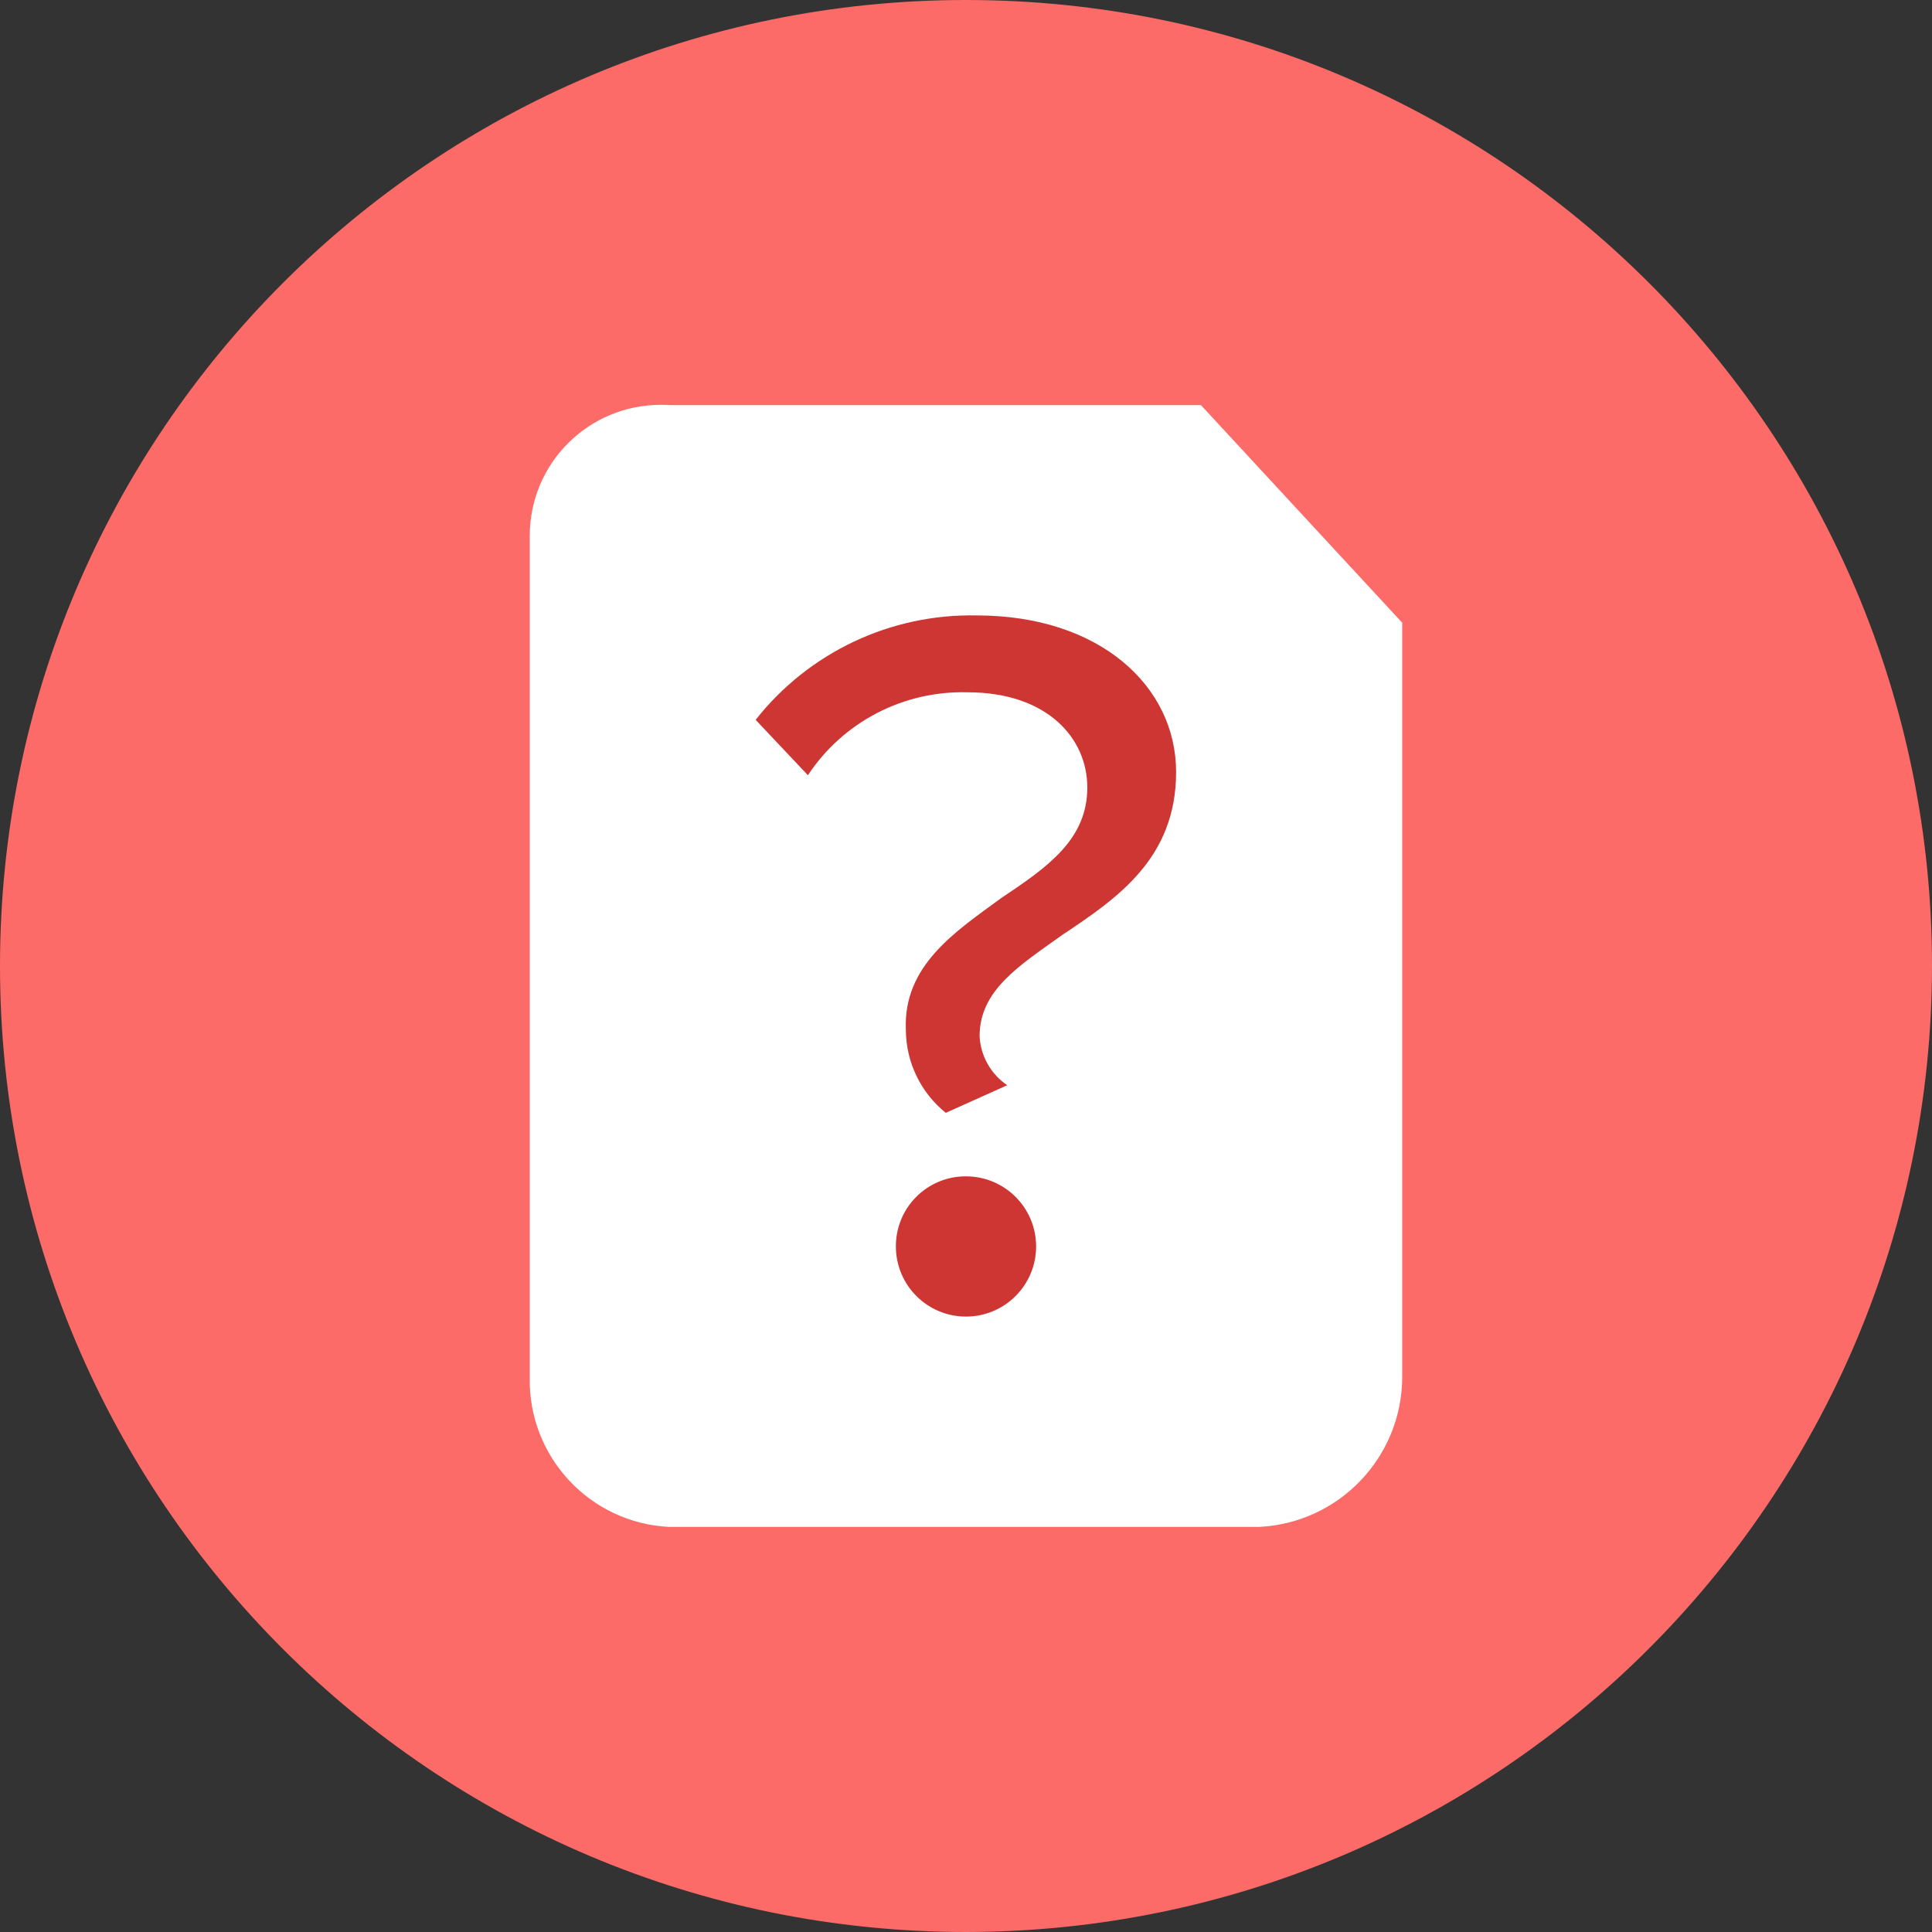 <svg width="24" height="24" viewBox="0 0 24 24" fill="none" xmlns="http://www.w3.org/2000/svg">
<rect x="0" y="0" width="24" height="24" fill="#333333" stroke="none"/>
<path d="M12 24C5.373 24 0 18.627 0 12C0 5.373 5.373 0 12 0C18.627 0 24 5.373 24 12C23.993 18.624 18.624 23.993 12 24Z" fill="#fc6b67"/>
<path d="M15.639 18.968H8.313C7.328 18.92 6.56 18.096 6.581 17.11V6.649C6.584 5.751 7.315 5.026 8.213 5.029C8.246 5.029 8.28 5.03 8.313 5.032H14.918L17.419 7.736V17.109C17.415 18.104 16.632 18.921 15.639 18.968Z" fill="white"/>
<path d="M12.439 11.155C13.011 10.773 13.507 10.43 13.507 9.782C13.507 9.172 13.011 8.6 12.019 8.6C11.224 8.578 10.474 8.967 10.036 9.63L9.387 8.942C10.048 8.103 11.065 7.623 12.133 7.645C13.659 7.645 14.61 8.522 14.61 9.591C14.61 10.66 13.885 11.155 13.199 11.612C12.665 11.994 12.169 12.299 12.169 12.871C12.181 13.117 12.308 13.343 12.512 13.481L11.749 13.824C11.437 13.573 11.255 13.195 11.253 12.794C11.218 11.994 11.867 11.574 12.439 11.155ZM12 14.613C12.481 14.613 12.871 15.003 12.871 15.484C12.871 15.965 12.481 16.355 12 16.355C11.519 16.355 11.129 15.965 11.129 15.484C11.127 15.005 11.513 14.615 11.992 14.613C11.995 14.613 11.997 14.613 12 14.613Z" fill="#CD3632"/>
</svg>
